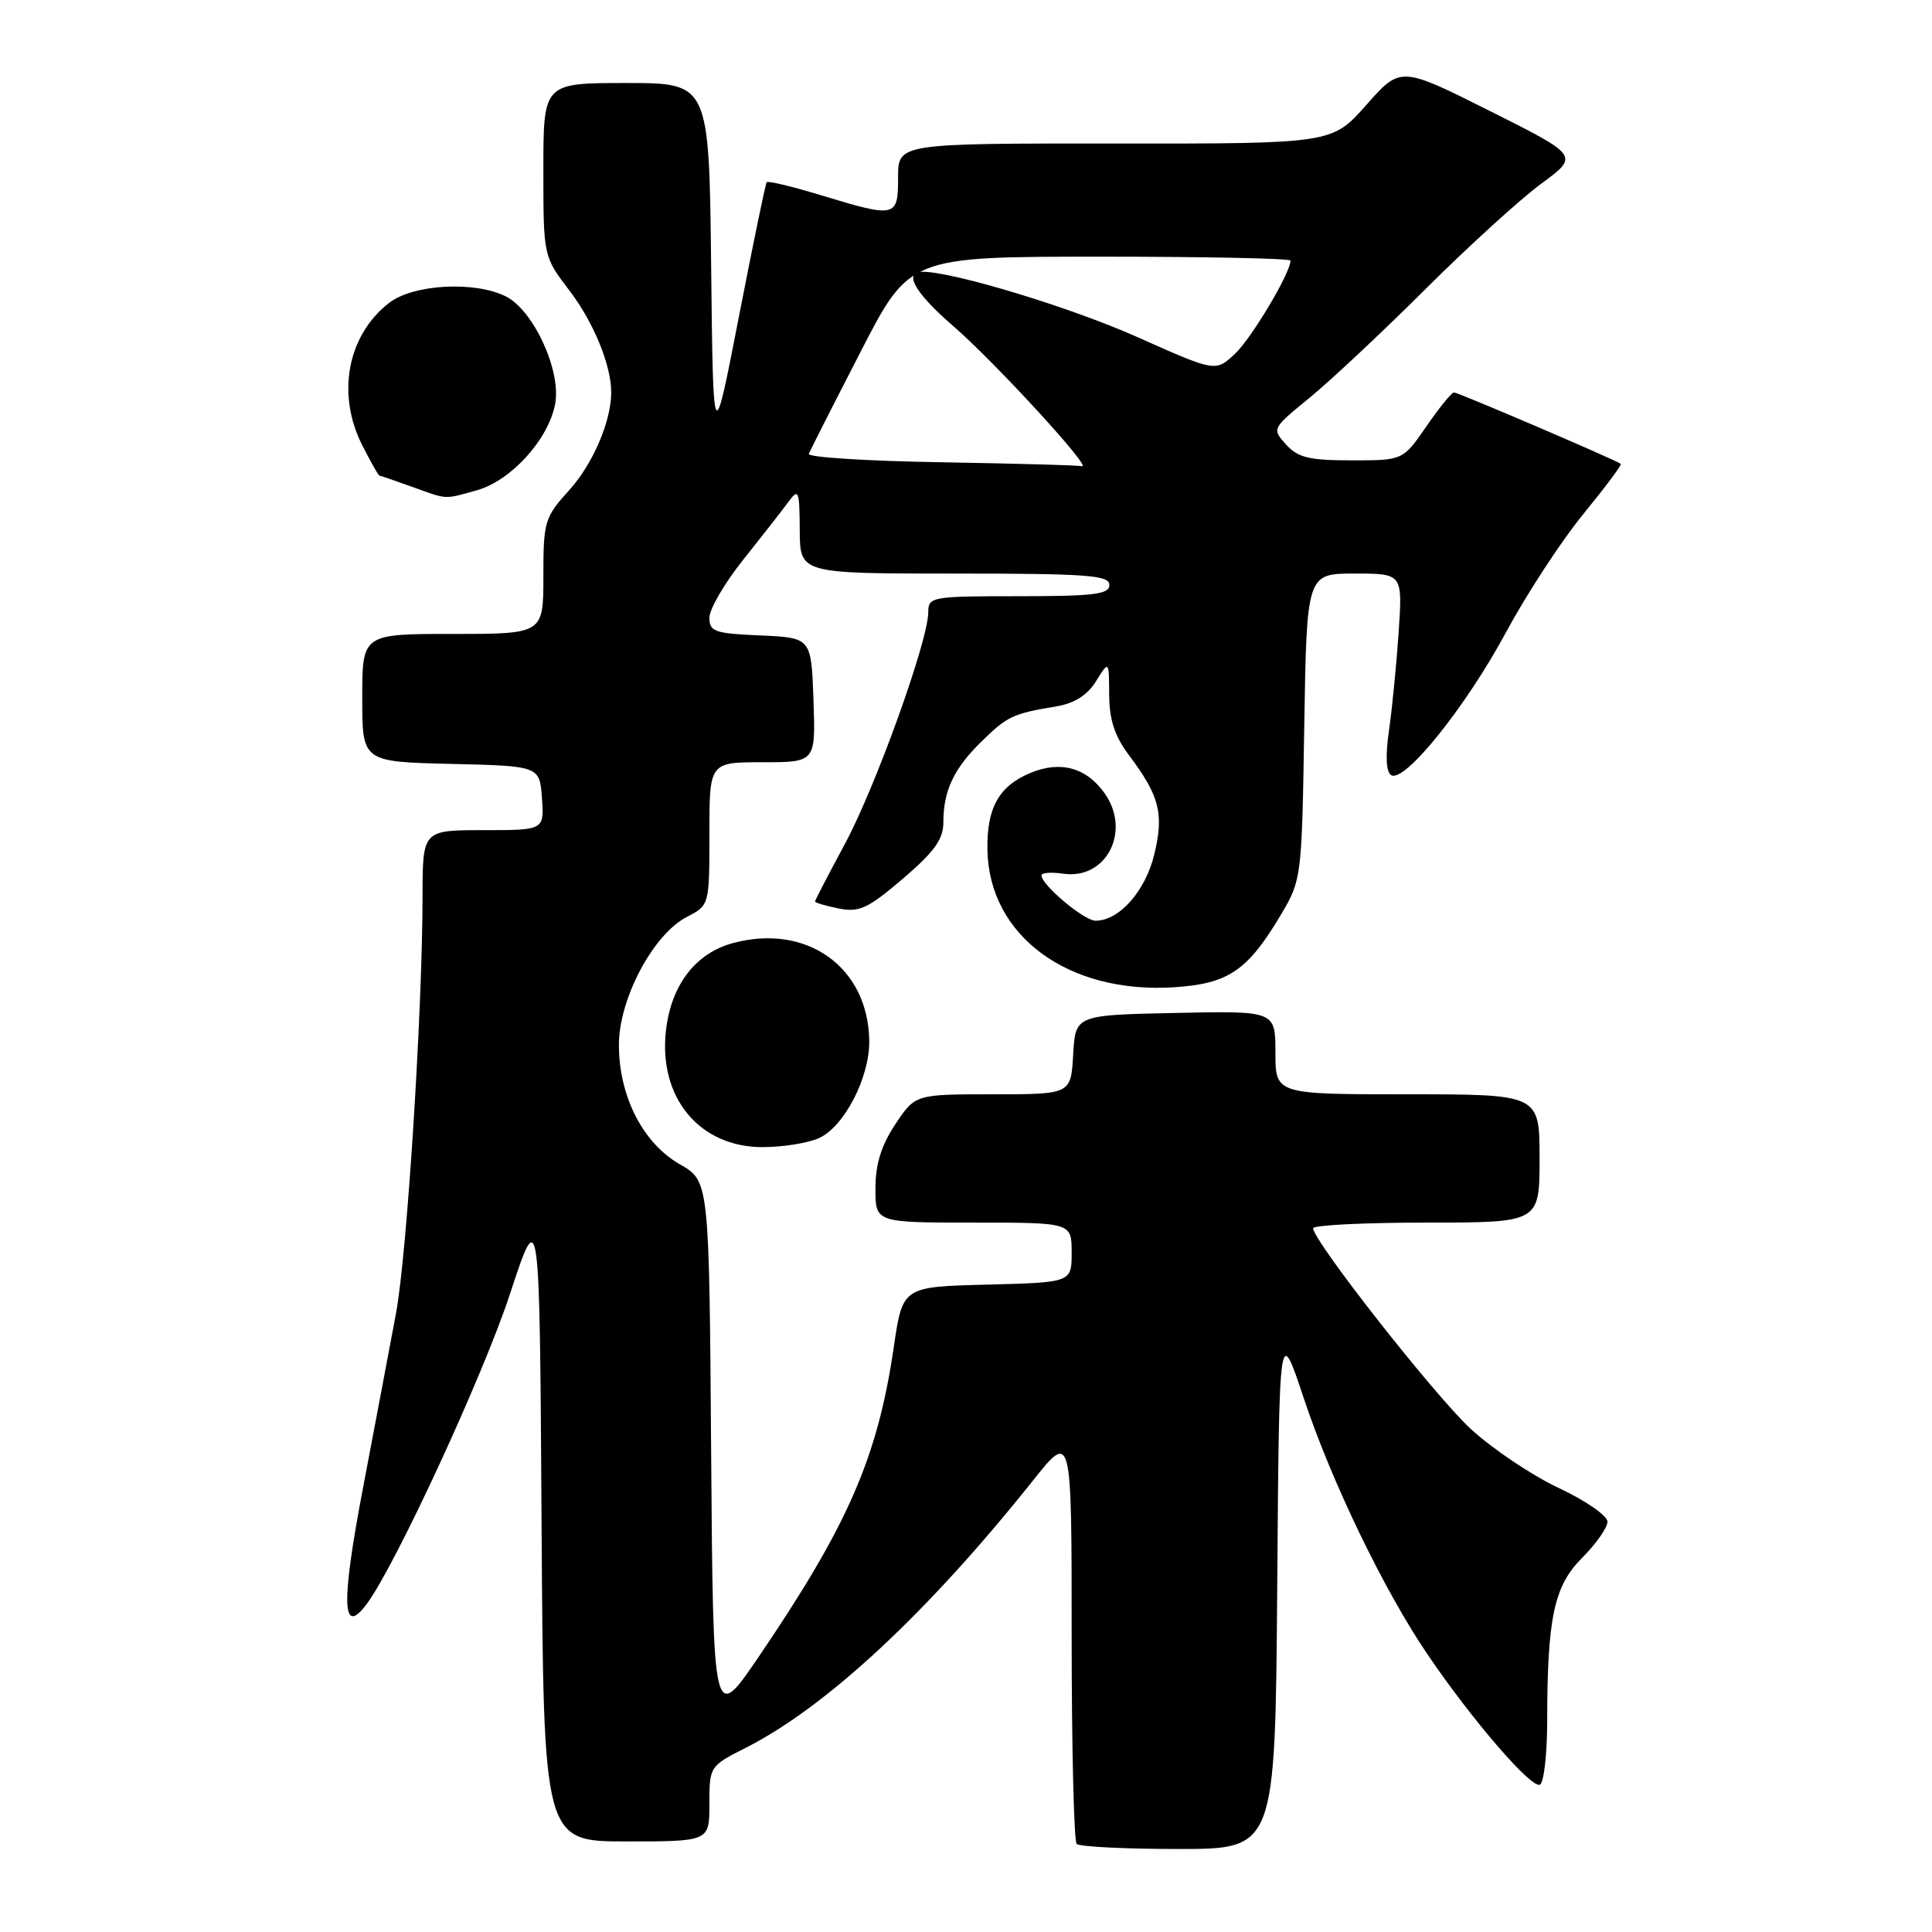 <?xml version="1.0" encoding="UTF-8" standalone="no"?>
<!DOCTYPE svg PUBLIC "-//W3C//DTD SVG 1.1//EN" "http://www.w3.org/Graphics/SVG/1.1/DTD/svg11.dtd" >
<svg xmlns="http://www.w3.org/2000/svg" xmlns:xlink="http://www.w3.org/1999/xlink" version="1.1" viewBox="0 0 256 256">
 <g >
 <path fill="currentColor"
d=" M 169.24 210.25 C 169.50 175.50 169.50 175.50 172.76 185.28 C 176.44 196.34 183.39 210.73 189.15 219.21 C 195.07 227.94 203.00 237.12 204.06 236.47 C 204.58 236.14 205.00 232.42 205.01 228.19 C 205.02 214.32 205.91 210.15 209.65 206.41 C 211.49 204.57 213.00 202.42 213.00 201.63 C 213.00 200.84 210.09 198.83 206.53 197.16 C 202.97 195.49 197.72 191.96 194.86 189.32 C 190.03 184.84 174.01 164.43 174.00 162.75 C 174.00 162.34 180.75 162.00 189.00 162.00 C 204.00 162.00 204.00 162.00 204.00 153.50 C 204.00 145.00 204.00 145.00 186.50 145.00 C 169.00 145.00 169.00 145.00 169.00 139.47 C 169.00 133.94 169.00 133.94 155.75 134.22 C 142.50 134.50 142.50 134.50 142.20 139.75 C 141.90 145.00 141.90 145.00 131.58 145.00 C 121.27 145.00 121.27 145.00 118.63 148.98 C 116.76 151.80 116.00 154.27 116.00 157.48 C 116.00 162.00 116.00 162.00 129.00 162.00 C 142.00 162.00 142.00 162.00 142.00 165.97 C 142.00 169.93 142.00 169.93 130.80 170.22 C 119.60 170.50 119.60 170.50 118.43 178.50 C 116.29 193.11 112.38 202.08 100.58 219.46 C 94.50 228.41 94.50 228.41 94.23 192.46 C 93.97 156.50 93.97 156.50 90.09 154.28 C 85.17 151.47 82.00 145.23 82.01 138.43 C 82.02 132.33 86.55 123.80 91.01 121.50 C 94.00 119.95 94.00 119.95 94.00 110.47 C 94.00 101.00 94.00 101.00 101.04 101.00 C 108.08 101.00 108.08 101.00 107.79 92.75 C 107.50 84.50 107.50 84.50 100.75 84.20 C 94.68 83.94 94.00 83.70 94.00 81.84 C 94.00 80.70 96.03 77.23 98.51 74.13 C 100.98 71.03 103.67 67.60 104.47 66.50 C 105.82 64.66 105.94 64.96 105.97 70.25 C 106.00 76.00 106.00 76.00 126.50 76.00 C 144.06 76.00 147.00 76.22 147.00 77.50 C 147.00 78.75 145.00 79.00 135.00 79.00 C 123.43 79.00 123.00 79.08 123.00 81.12 C 123.00 84.88 116.02 104.27 111.95 111.83 C 109.78 115.86 108.00 119.29 108.00 119.45 C 108.00 119.62 109.41 120.03 111.14 120.38 C 113.86 120.92 115.00 120.39 119.64 116.43 C 123.80 112.87 125.00 111.21 125.00 108.99 C 125.00 104.77 126.38 101.84 130.07 98.24 C 133.49 94.89 134.20 94.56 140.02 93.59 C 142.39 93.19 144.09 92.10 145.24 90.25 C 146.95 87.50 146.95 87.50 146.97 92.06 C 146.99 95.37 147.70 97.55 149.59 100.06 C 153.65 105.47 154.25 107.80 152.95 113.21 C 151.78 118.07 148.31 122.00 145.17 122.00 C 143.65 122.00 138.00 117.26 138.00 115.99 C 138.00 115.63 139.31 115.54 140.90 115.77 C 146.57 116.60 149.91 110.17 146.40 105.16 C 143.99 101.71 140.52 100.75 136.53 102.42 C 132.34 104.17 130.73 107.07 130.84 112.66 C 131.07 124.02 141.53 131.71 155.56 130.82 C 162.82 130.35 165.35 128.61 169.85 121.00 C 172.45 116.59 172.51 116.09 172.82 96.25 C 173.15 76.00 173.15 76.00 179.50 76.00 C 185.85 76.00 185.85 76.00 185.33 83.75 C 185.04 88.01 184.47 93.88 184.05 96.78 C 183.56 100.18 183.66 102.29 184.34 102.71 C 186.09 103.79 194.20 93.71 199.50 83.88 C 202.25 78.77 206.87 71.70 209.77 68.15 C 212.67 64.60 214.92 61.60 214.77 61.47 C 214.25 61.01 193.21 52.00 192.66 52.00 C 192.35 52.00 190.70 54.03 189.00 56.50 C 185.90 61.00 185.90 61.00 179.11 61.00 C 173.47 61.00 171.98 60.64 170.41 58.90 C 168.52 56.81 168.54 56.78 173.51 52.72 C 176.25 50.48 183.17 44.00 188.87 38.32 C 194.57 32.64 201.49 26.34 204.25 24.32 C 209.25 20.64 209.25 20.64 197.42 14.71 C 185.58 8.77 185.58 8.77 181.04 13.91 C 176.50 19.04 176.50 19.04 147.75 19.02 C 119.00 19.00 119.00 19.00 119.00 23.50 C 119.00 28.83 118.75 28.89 108.85 25.89 C 105.03 24.72 101.76 23.94 101.59 24.14 C 101.43 24.34 99.77 32.38 97.90 42.00 C 94.50 59.50 94.50 59.50 94.23 35.25 C 93.96 11.00 93.96 11.00 82.98 11.00 C 72.00 11.00 72.00 11.00 72.00 22.49 C 72.00 33.98 72.00 33.98 75.46 38.51 C 78.66 42.71 80.99 48.39 80.99 52.00 C 80.99 55.82 78.56 61.48 75.43 64.94 C 72.15 68.57 72.00 69.09 72.00 76.37 C 72.00 84.00 72.00 84.00 60.00 84.00 C 48.00 84.00 48.00 84.00 48.00 92.47 C 48.00 100.94 48.00 100.94 59.75 101.22 C 71.50 101.50 71.50 101.50 71.81 105.75 C 72.11 110.00 72.11 110.00 64.06 110.00 C 56.00 110.00 56.00 110.00 55.99 118.75 C 55.98 133.92 53.93 166.16 52.48 173.98 C 51.71 178.12 49.75 188.47 48.13 197.00 C 45.16 212.59 45.30 216.98 48.62 212.50 C 52.42 207.37 64.03 182.25 67.56 171.50 C 71.50 159.53 71.50 159.53 71.76 201.77 C 72.02 244.00 72.02 244.00 83.01 244.00 C 94.00 244.00 94.00 244.00 94.00 239.02 C 94.00 234.06 94.02 234.02 98.88 231.56 C 109.51 226.17 123.00 213.61 136.92 196.12 C 142.00 189.75 142.00 189.75 142.00 216.71 C 142.00 231.53 142.30 243.97 142.67 244.33 C 143.03 244.70 149.10 245.00 156.15 245.00 C 168.97 245.00 168.97 245.00 169.24 210.25 Z  M 108.53 150.80 C 111.88 149.28 115.25 142.73 115.18 137.89 C 115.04 128.15 106.91 122.33 97.13 124.96 C 92.15 126.30 88.92 130.53 88.24 136.57 C 87.24 145.44 92.68 152.00 101.03 152.00 C 103.71 152.00 107.09 151.46 108.53 150.80 Z  M 63.17 64.97 C 67.70 63.71 72.68 58.23 73.56 53.53 C 74.39 49.12 70.69 41.09 67.00 39.26 C 62.82 37.20 54.68 37.67 51.51 40.17 C 46.00 44.50 44.57 52.27 48.02 59.04 C 49.13 61.22 50.14 63.01 50.27 63.02 C 50.40 63.02 52.30 63.68 54.50 64.47 C 59.39 66.23 58.75 66.20 63.17 64.97 Z  M 124.67 61.25 C 114.87 61.09 107.00 60.59 107.17 60.14 C 107.35 59.69 110.42 53.63 114.00 46.68 C 120.50 34.02 120.50 34.02 145.75 34.01 C 159.64 34.01 171.00 34.24 171.00 34.53 C 171.00 36.16 165.82 44.85 163.63 46.89 C 161.07 49.29 161.07 49.29 150.74 44.68 C 141.93 40.75 126.44 36.03 122.25 36.01 C 119.63 35.99 121.20 38.79 126.28 43.18 C 131.75 47.90 144.85 62.17 143.35 61.77 C 142.88 61.65 134.48 61.42 124.67 61.25 Z "/>
</g>
</svg>